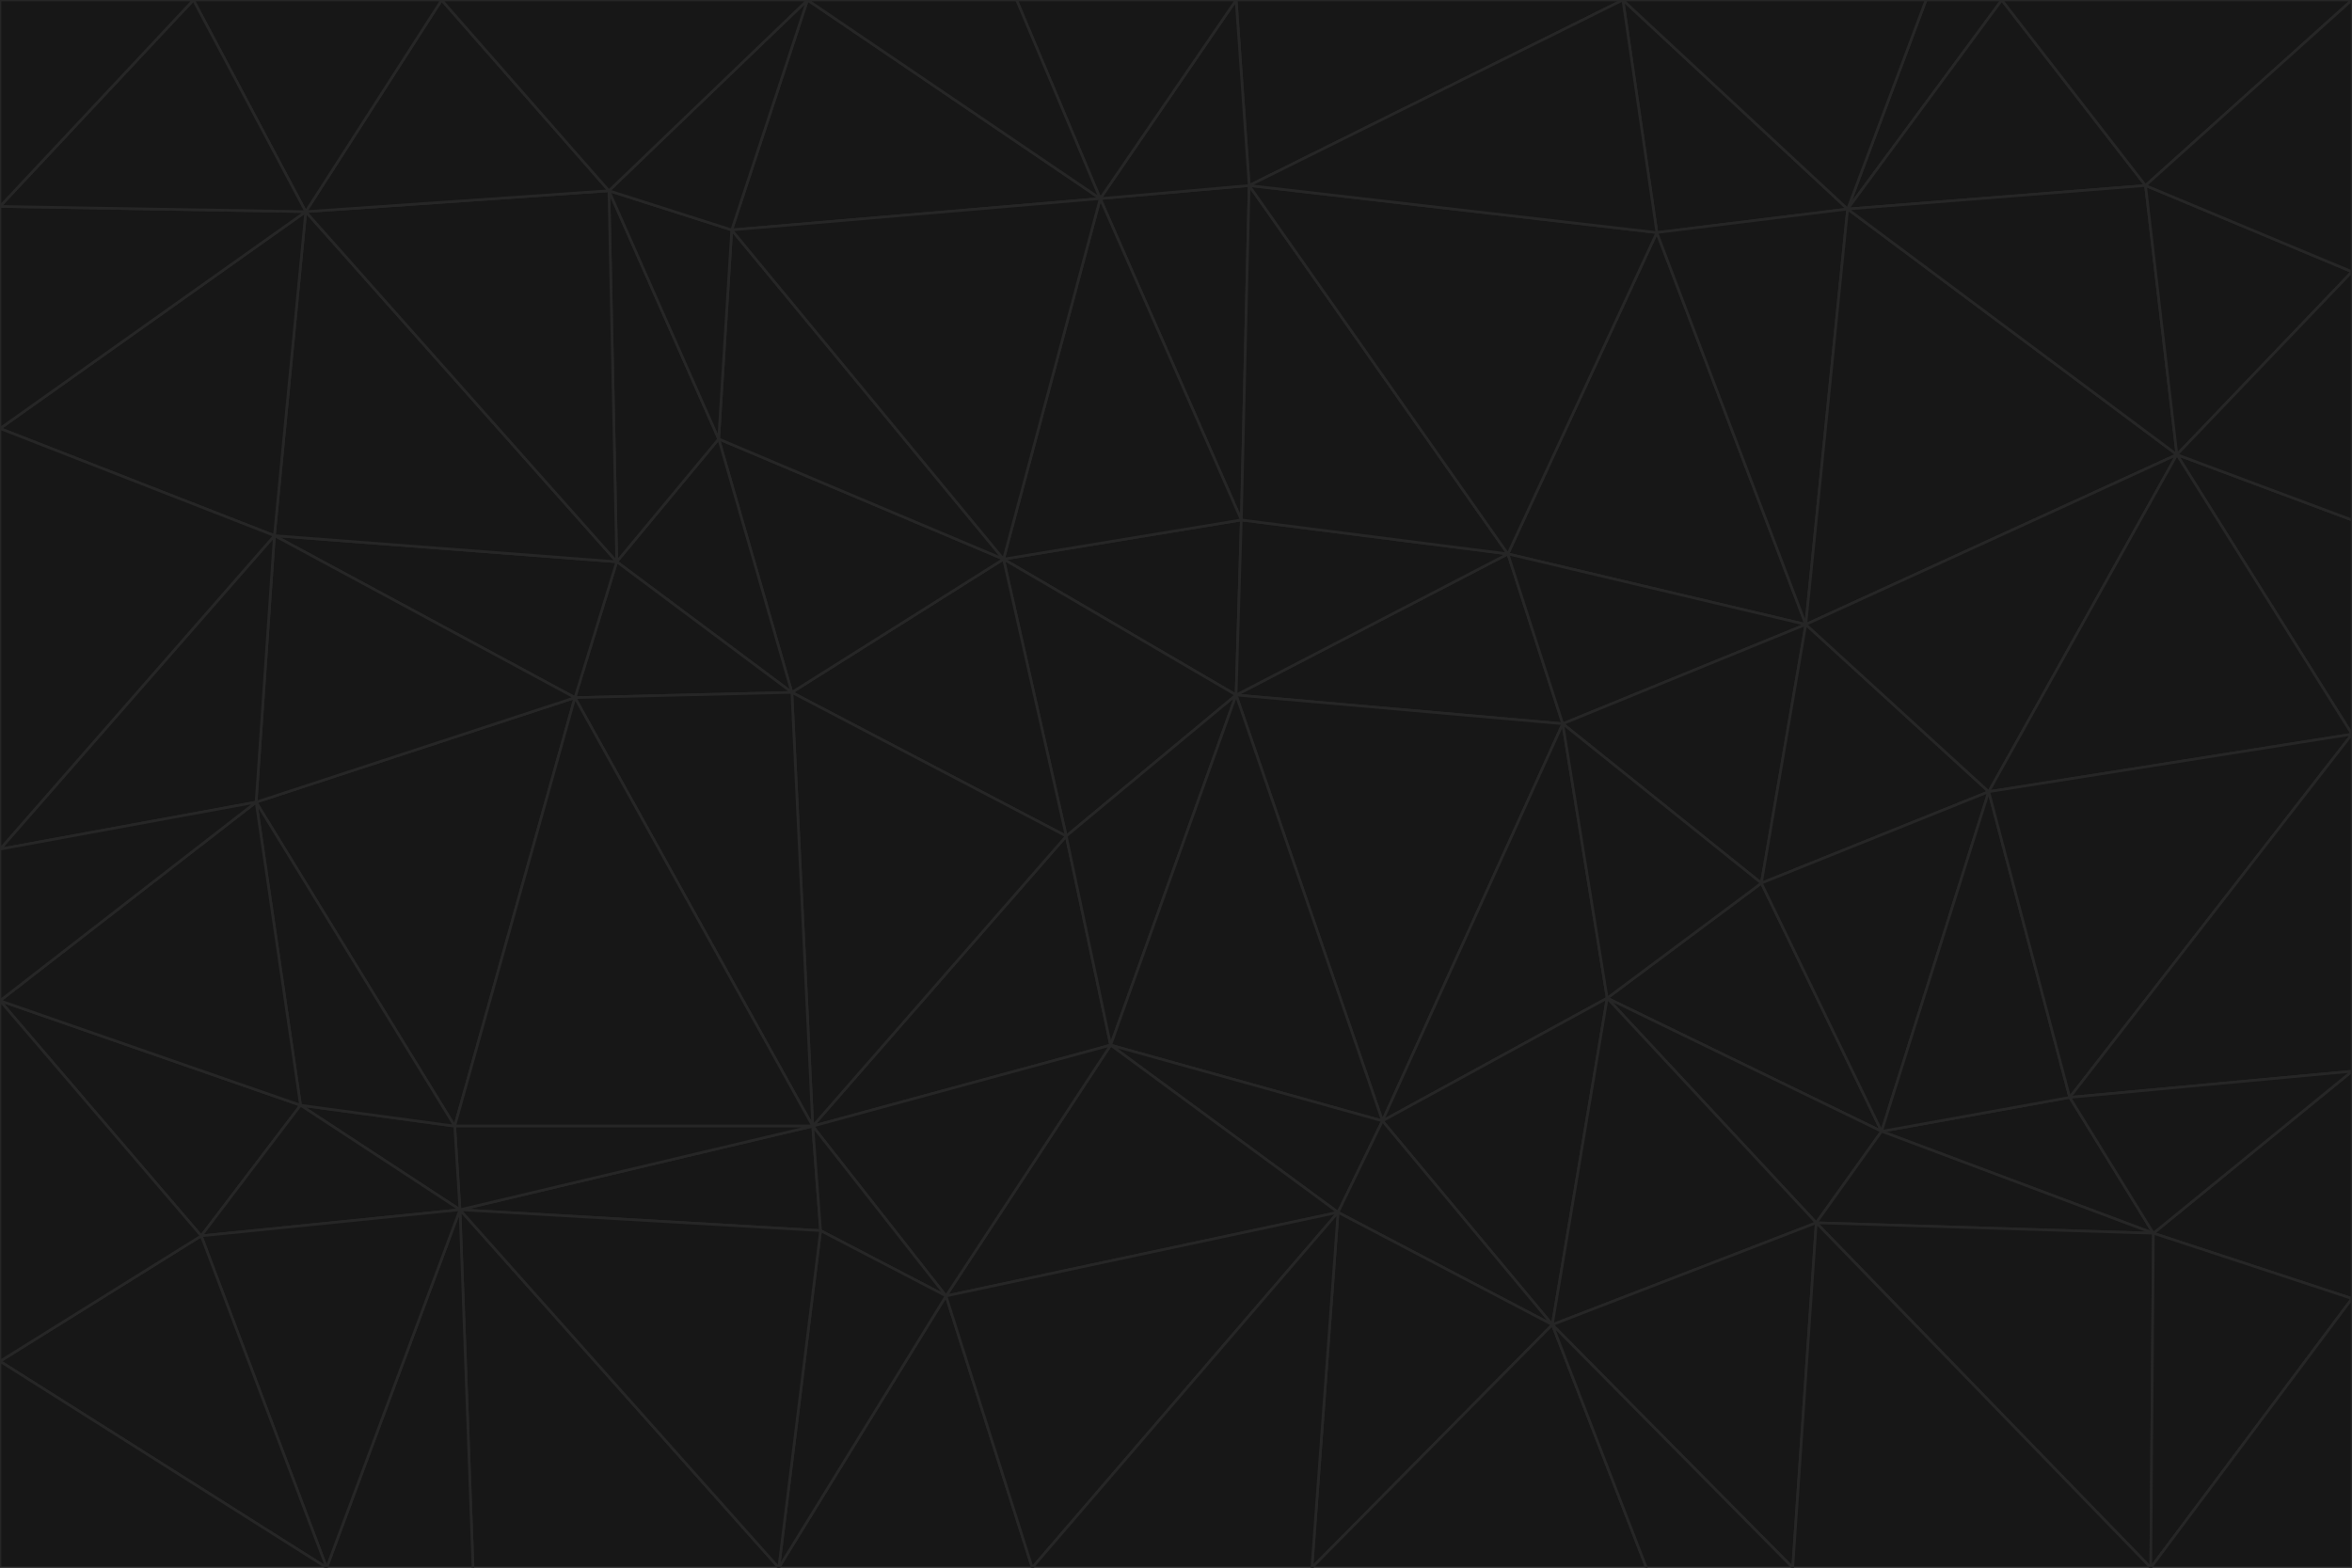 <svg id="visual" viewBox="0 0 900 600" width="900" height="600" xmlns="http://www.w3.org/2000/svg" xmlns:xlink="http://www.w3.org/1999/xlink" version="1.1"><g stroke-width="1" stroke-linejoin="bevel"><path d="M473 266L475 199L384 214Z" fill="#171717" stroke="#262626"></path><path d="M384 214L408 320L473 266Z" fill="#171717" stroke="#262626"></path><path d="M384 214L303 265L408 320Z" fill="#171717" stroke="#262626"></path><path d="M598 277L577 212L473 266Z" fill="#171717" stroke="#262626"></path><path d="M473 266L577 212L475 199Z" fill="#171717" stroke="#262626"></path><path d="M478 71L421 76L475 199Z" fill="#171717" stroke="#262626"></path><path d="M475 199L421 76L384 214Z" fill="#171717" stroke="#262626"></path><path d="M384 214L275 168L303 265Z" fill="#171717" stroke="#262626"></path><path d="M577 212L478 71L475 199Z" fill="#171717" stroke="#262626"></path><path d="M311 431L425 400L408 320Z" fill="#171717" stroke="#262626"></path><path d="M408 320L425 400L473 266Z" fill="#171717" stroke="#262626"></path><path d="M529 429L598 277L473 266Z" fill="#171717" stroke="#262626"></path><path d="M280 88L275 168L384 214Z" fill="#171717" stroke="#262626"></path><path d="M275 168L236 215L303 265Z" fill="#171717" stroke="#262626"></path><path d="M303 265L311 431L408 320Z" fill="#171717" stroke="#262626"></path><path d="M309 0L280 88L421 76Z" fill="#171717" stroke="#262626"></path><path d="M421 76L280 88L384 214Z" fill="#171717" stroke="#262626"></path><path d="M275 168L233 73L236 215Z" fill="#171717" stroke="#262626"></path><path d="M236 215L220 267L303 265Z" fill="#171717" stroke="#262626"></path><path d="M425 400L529 429L473 266Z" fill="#171717" stroke="#262626"></path><path d="M220 267L311 431L303 265Z" fill="#171717" stroke="#262626"></path><path d="M425 400L512 464L529 429Z" fill="#171717" stroke="#262626"></path><path d="M621 0L473 0L478 71Z" fill="#171717" stroke="#262626"></path><path d="M478 71L473 0L421 76Z" fill="#171717" stroke="#262626"></path><path d="M473 0L389 0L421 76Z" fill="#171717" stroke="#262626"></path><path d="M529 429L615 382L598 277Z" fill="#171717" stroke="#262626"></path><path d="M362 496L512 464L425 400Z" fill="#171717" stroke="#262626"></path><path d="M529 429L594 507L615 382Z" fill="#171717" stroke="#262626"></path><path d="M691 239L634 89L577 212Z" fill="#171717" stroke="#262626"></path><path d="M577 212L634 89L478 71Z" fill="#171717" stroke="#262626"></path><path d="M691 239L577 212L598 277Z" fill="#171717" stroke="#262626"></path><path d="M280 88L233 73L275 168Z" fill="#171717" stroke="#262626"></path><path d="M236 215L105 205L220 267Z" fill="#171717" stroke="#262626"></path><path d="M309 0L233 73L280 88Z" fill="#171717" stroke="#262626"></path><path d="M674 338L691 239L598 277Z" fill="#171717" stroke="#262626"></path><path d="M389 0L309 0L421 76Z" fill="#171717" stroke="#262626"></path><path d="M720 433L674 338L615 382Z" fill="#171717" stroke="#262626"></path><path d="M615 382L674 338L598 277Z" fill="#171717" stroke="#262626"></path><path d="M176 463L314 471L311 431Z" fill="#171717" stroke="#262626"></path><path d="M311 431L362 496L425 400Z" fill="#171717" stroke="#262626"></path><path d="M314 471L362 496L311 431Z" fill="#171717" stroke="#262626"></path><path d="M707 80L621 0L634 89Z" fill="#171717" stroke="#262626"></path><path d="M634 89L621 0L478 71Z" fill="#171717" stroke="#262626"></path><path d="M691 239L707 80L634 89Z" fill="#171717" stroke="#262626"></path><path d="M512 464L594 507L529 429Z" fill="#171717" stroke="#262626"></path><path d="M502 600L594 507L512 464Z" fill="#171717" stroke="#262626"></path><path d="M98 307L174 431L220 267Z" fill="#171717" stroke="#262626"></path><path d="M220 267L174 431L311 431Z" fill="#171717" stroke="#262626"></path><path d="M298 600L395 600L362 496Z" fill="#171717" stroke="#262626"></path><path d="M117 81L105 205L236 215Z" fill="#171717" stroke="#262626"></path><path d="M674 338L761 303L691 239Z" fill="#171717" stroke="#262626"></path><path d="M691 239L833 174L707 80Z" fill="#171717" stroke="#262626"></path><path d="M720 433L761 303L674 338Z" fill="#171717" stroke="#262626"></path><path d="M105 205L98 307L220 267Z" fill="#171717" stroke="#262626"></path><path d="M174 431L176 463L311 431Z" fill="#171717" stroke="#262626"></path><path d="M115 423L176 463L174 431Z" fill="#171717" stroke="#262626"></path><path d="M695 468L720 433L615 382Z" fill="#171717" stroke="#262626"></path><path d="M233 73L117 81L236 215Z" fill="#171717" stroke="#262626"></path><path d="M169 0L117 81L233 73Z" fill="#171717" stroke="#262626"></path><path d="M309 0L169 0L233 73Z" fill="#171717" stroke="#262626"></path><path d="M594 507L695 468L615 382Z" fill="#171717" stroke="#262626"></path><path d="M298 600L362 496L314 471Z" fill="#171717" stroke="#262626"></path><path d="M362 496L395 600L512 464Z" fill="#171717" stroke="#262626"></path><path d="M594 507L686 600L695 468Z" fill="#171717" stroke="#262626"></path><path d="M98 307L115 423L174 431Z" fill="#171717" stroke="#262626"></path><path d="M395 600L502 600L512 464Z" fill="#171717" stroke="#262626"></path><path d="M766 0L737 0L707 80Z" fill="#171717" stroke="#262626"></path><path d="M707 80L737 0L621 0Z" fill="#171717" stroke="#262626"></path><path d="M181 600L298 600L176 463Z" fill="#171717" stroke="#262626"></path><path d="M176 463L298 600L314 471Z" fill="#171717" stroke="#262626"></path><path d="M900 199L833 174L900 281Z" fill="#171717" stroke="#262626"></path><path d="M761 303L833 174L691 239Z" fill="#171717" stroke="#262626"></path><path d="M821 71L766 0L707 80Z" fill="#171717" stroke="#262626"></path><path d="M824 472L792 420L720 433Z" fill="#171717" stroke="#262626"></path><path d="M720 433L792 420L761 303Z" fill="#171717" stroke="#262626"></path><path d="M824 472L720 433L695 468Z" fill="#171717" stroke="#262626"></path><path d="M502 600L630 600L594 507Z" fill="#171717" stroke="#262626"></path><path d="M833 174L821 71L707 80Z" fill="#171717" stroke="#262626"></path><path d="M169 0L74 0L117 81Z" fill="#171717" stroke="#262626"></path><path d="M117 81L0 164L105 205Z" fill="#171717" stroke="#262626"></path><path d="M105 205L0 325L98 307Z" fill="#171717" stroke="#262626"></path><path d="M0 383L77 473L115 423Z" fill="#171717" stroke="#262626"></path><path d="M115 423L77 473L176 463Z" fill="#171717" stroke="#262626"></path><path d="M0 383L115 423L98 307Z" fill="#171717" stroke="#262626"></path><path d="M0 79L0 164L117 81Z" fill="#171717" stroke="#262626"></path><path d="M0 164L0 325L105 205Z" fill="#171717" stroke="#262626"></path><path d="M630 600L686 600L594 507Z" fill="#171717" stroke="#262626"></path><path d="M125 600L181 600L176 463Z" fill="#171717" stroke="#262626"></path><path d="M823 600L824 472L695 468Z" fill="#171717" stroke="#262626"></path><path d="M900 281L833 174L761 303Z" fill="#171717" stroke="#262626"></path><path d="M0 325L0 383L98 307Z" fill="#171717" stroke="#262626"></path><path d="M77 473L125 600L176 463Z" fill="#171717" stroke="#262626"></path><path d="M74 0L0 79L117 81Z" fill="#171717" stroke="#262626"></path><path d="M900 281L761 303L792 420Z" fill="#171717" stroke="#262626"></path><path d="M833 174L900 104L821 71Z" fill="#171717" stroke="#262626"></path><path d="M900 410L900 281L792 420Z" fill="#171717" stroke="#262626"></path><path d="M0 521L125 600L77 473Z" fill="#171717" stroke="#262626"></path><path d="M900 199L900 104L833 174Z" fill="#171717" stroke="#262626"></path><path d="M821 71L900 0L766 0Z" fill="#171717" stroke="#262626"></path><path d="M74 0L0 0L0 79Z" fill="#171717" stroke="#262626"></path><path d="M900 497L900 410L824 472Z" fill="#171717" stroke="#262626"></path><path d="M824 472L900 410L792 420Z" fill="#171717" stroke="#262626"></path><path d="M900 104L900 0L821 71Z" fill="#171717" stroke="#262626"></path><path d="M0 383L0 521L77 473Z" fill="#171717" stroke="#262626"></path><path d="M686 600L823 600L695 468Z" fill="#171717" stroke="#262626"></path><path d="M823 600L900 497L824 472Z" fill="#171717" stroke="#262626"></path><path d="M0 521L0 600L125 600Z" fill="#171717" stroke="#262626"></path><path d="M823 600L900 600L900 497Z" fill="#171717" stroke="#262626"></path></g></svg>